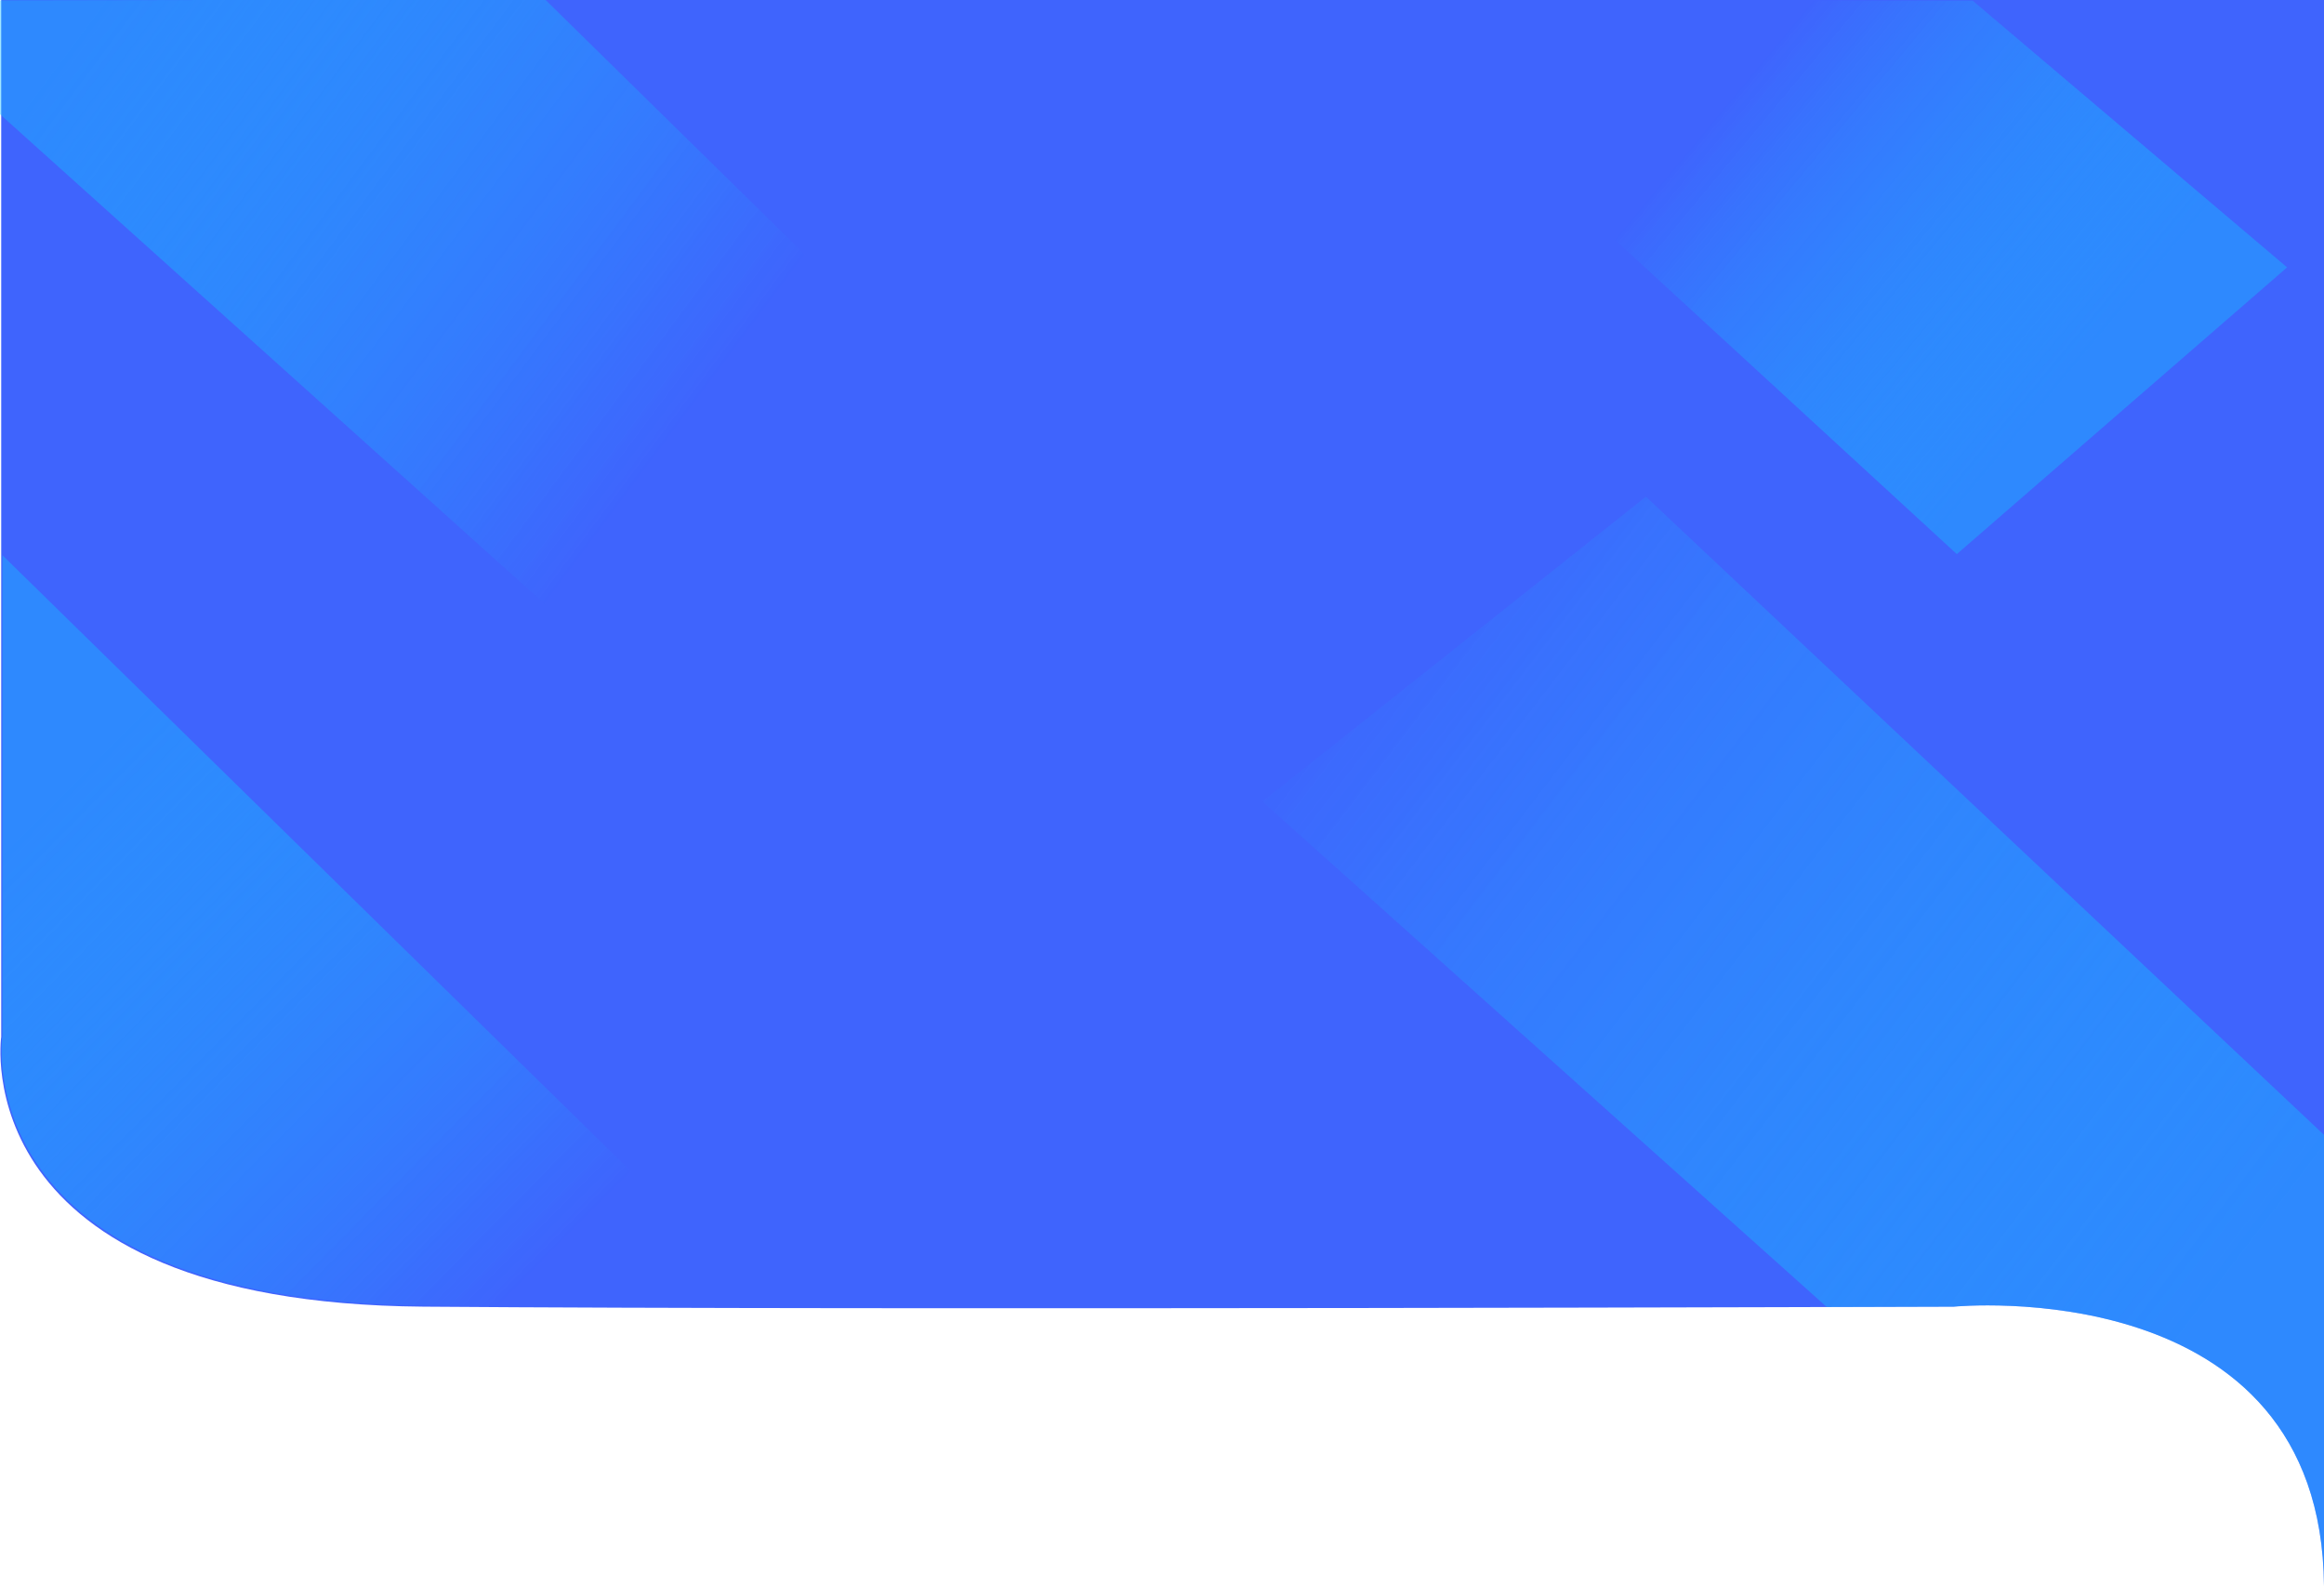 <svg id="Layer_1" data-name="Layer 1" xmlns="http://www.w3.org/2000/svg" xmlns:xlink="http://www.w3.org/1999/xlink" viewBox="0 0 1921 1311"><defs><style>.cls-1{fill:#3f64fd;}.cls-2{fill:url(#linear-gradient);}.cls-3{fill:url(#linear-gradient-2);}.cls-4{fill:url(#linear-gradient-3);}.cls-5{fill:url(#linear-gradient-4);}</style><linearGradient id="linear-gradient" x1="88.09" y1="1331.13" x2="572.08" y2="970.87" gradientTransform="matrix(1, 0, 0, -1, 0, 1312)" gradientUnits="userSpaceOnUse"><stop offset="0.01" stop-color="#14c0ff" stop-opacity="0.4"/><stop offset="1" stop-color="#3f64fd"/></linearGradient><linearGradient id="linear-gradient-2" x1="-0.91" y1="617.94" x2="401.83" y2="219.48" gradientTransform="matrix(1, 0, 0, -1, 1, 1312)" xlink:href="#linear-gradient"/><linearGradient id="linear-gradient-3" x1="1718.91" y1="1003.89" x2="1435.82" y2="1239.14" xlink:href="#linear-gradient"/><linearGradient id="linear-gradient-4" x1="1852" y1="247.54" x2="1126.32" y2="801.77" gradientTransform="matrix(1, 0, 0, -1, 1, 1312)" xlink:href="#linear-gradient"/></defs><title>Accuracy-heading-main</title><path class="cls-1" d="M1,0V857s-32,220,349,223,1265,0,1265,0,304-30,306,231V0Z"/><polygon class="cls-2" points="0 0.31 0 94.44 465.05 512.48 726.5 270.5 451.01 0 173 0 0 0.31"/><path class="cls-3" d="M2,458.89V856s-32,220,349,223c77.88.61,176.78,1,284.84,1.16Z"/><polygon class="cls-4" points="1617.5 458 1890.5 221 1630.52 0.5 1119.92 0.5 1617.5 458"/><path class="cls-5" d="M1360.5,410.5l-317,252L1510,1080.32c65.69-.19,105-.32,105-.32s304-30,306,231V938Z"/></svg>